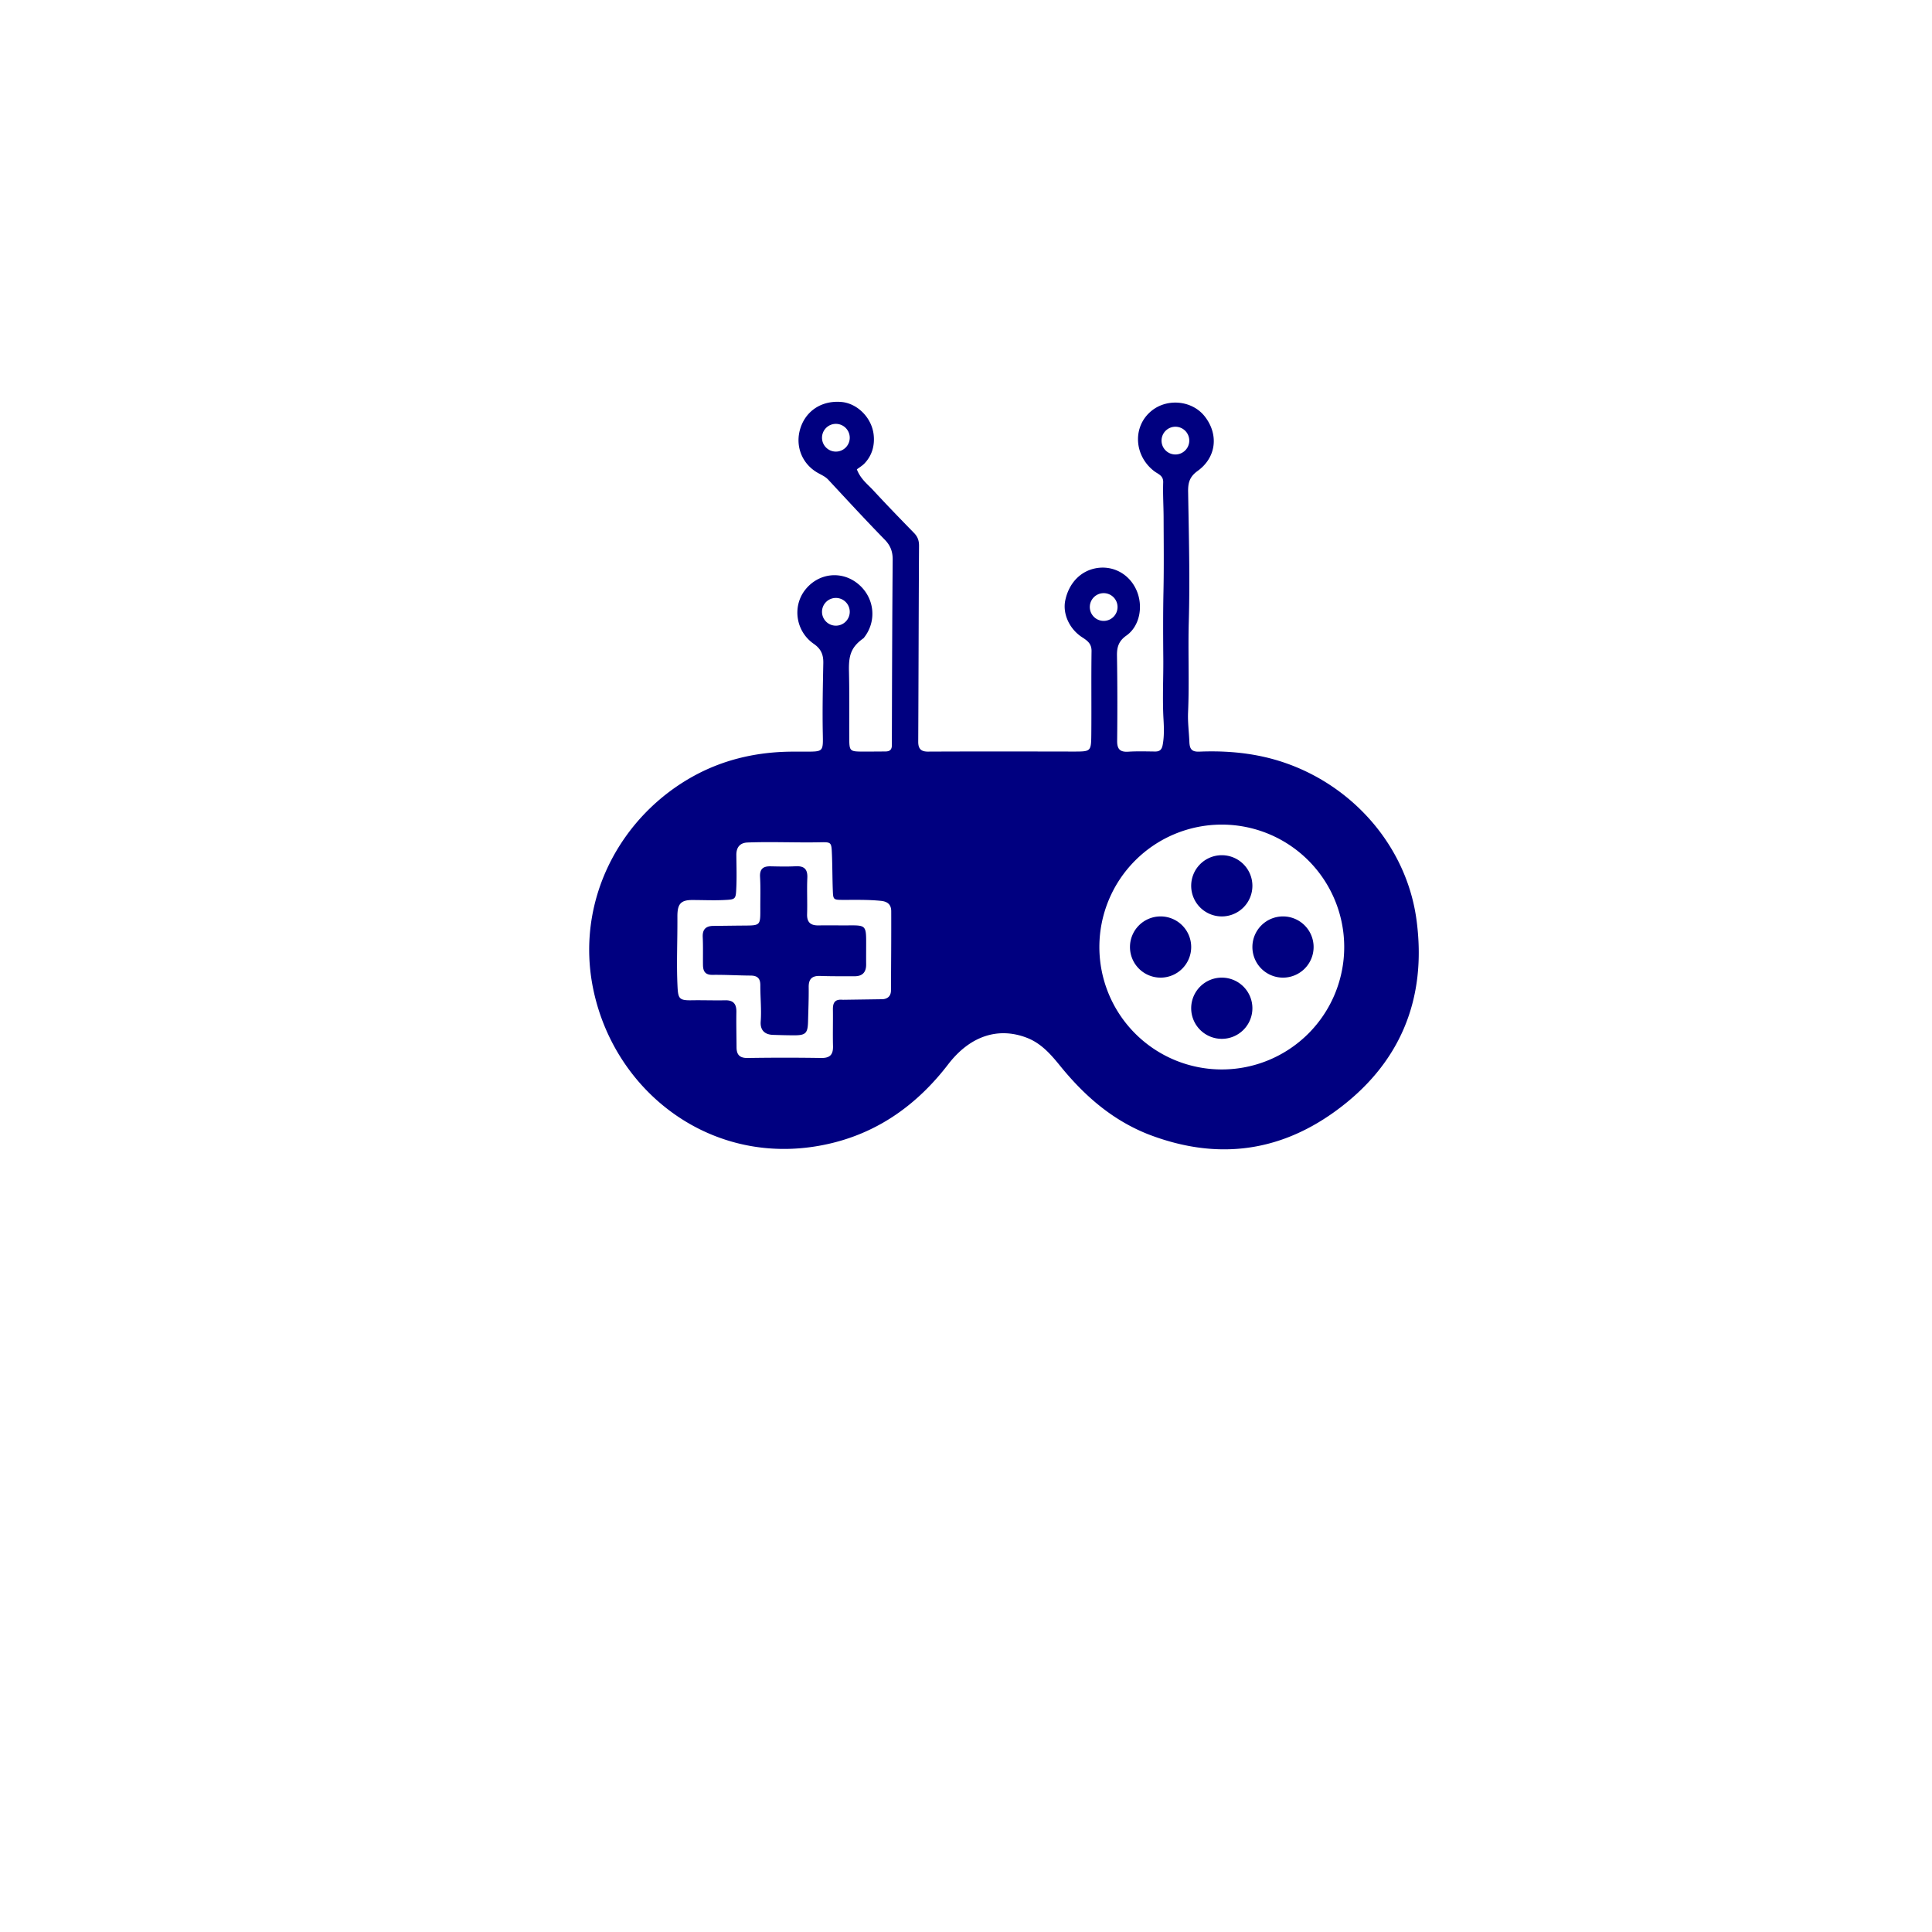 <?xml version="1.0" encoding="UTF-8" standalone="no"?>
<svg
   version="1.1"
   id="Layer_1"
   x="0px"
   y="0px"
   width="100%"
   viewBox="0 0 1024 1024"
   enable-background="new 0 0 1024 1024"
   xml:space="preserve"
   sodipodi:docname="bluepad32_logo_ok.svg"
   inkscape:version="1.3.2 (091e20ef0f, 2023-11-25, custom)"
   xmlns:inkscape="http://www.inkscape.org/namespaces/inkscape"
   xmlns:sodipodi="http://sodipodi.sourceforge.net/DTD/sodipodi-0.dtd"
   xmlns="http://www.w3.org/2000/svg"
   xmlns:svg="http://www.w3.org/2000/svg"><defs
   id="defs15"><inkscape:path-effect
     effect="fillet_chamfer"
     id="path-effect57"
     is_visible="true"
     lpeversion="1"
     nodesatellites_param="F,0,0,1,0,0,0,1 @ F,0,0,1,0,0,0,1 @ F,0,0,1,0,0,0,1 @ F,0,0,1,0,0,0,1 @ F,0,0,1,0,0,0,1 @ F,0,0,1,0,0,0,1 @ F,0,0,1,0,0,0,1 @ F,0,0,1,0,0,0,1 @ F,0,0,1,0,0,0,1 @ F,0,0,1,0,0,0,1 @ F,0,0,1,0,0,0,1 @ F,0,0,1,0,0,0,1"
     radius="0"
     unit="px"
     method="auto"
     mode="F"
     chamfer_steps="1"
     flexible="false"
     use_knot_distance="true"
     apply_no_radius="true"
     apply_with_radius="true"
     only_selected="false"
     hide_knots="false" /><inkscape:path-effect
     effect="fillet_chamfer"
     id="path-effect56"
     is_visible="true"
     lpeversion="1"
     nodesatellites_param="F,0,0,1,0,0,0,1 @ F,0,0,1,0,0,0,1 @ F,0,0,1,0,0,0,1 @ F,0,0,1,0,0,0,1 @ F,0,0,1,0,0,0,1 @ F,0,0,1,0,0,0,1 @ F,0,0,1,0,0,0,1 @ F,0,0,1,0,0,0,1 @ F,0,0,1,0,0,0,1 @ F,0,0,1,0,0,0,1 @ F,0,0,1,0,0,0,1 @ F,0,0,1,0,0,0,1"
     radius="0"
     unit="px"
     method="auto"
     mode="F"
     chamfer_steps="1"
     flexible="false"
     use_knot_distance="true"
     apply_no_radius="true"
     apply_with_radius="true"
     only_selected="false"
     hide_knots="false" /><inkscape:path-effect
     effect="fillet_chamfer"
     id="path-effect55"
     is_visible="true"
     lpeversion="1"
     nodesatellites_param="F,0,0,1,0,0,0,1 @ F,0,0,1,0,0,0,1 @ F,0,0,1,0,0,0,1 @ F,0,0,1,0,0,0,1 @ F,0,0,1,0,0,0,1 @ F,0,0,1,0,0,0,1 @ F,0,0,1,0,0,0,1 @ F,0,0,1,0,0,0,1 @ F,0,0,1,0,0,0,1 @ F,0,0,1,0,0,0,1 @ F,0,0,1,0,0,0,1 @ F,0,0,1,0,0,0,1"
     radius="0"
     unit="px"
     method="auto"
     mode="F"
     chamfer_steps="1"
     flexible="false"
     use_knot_distance="true"
     apply_no_radius="true"
     apply_with_radius="true"
     only_selected="false"
     hide_knots="false" /><inkscape:path-effect
     effect="fillet_chamfer"
     id="path-effect54"
     is_visible="true"
     lpeversion="1"
     nodesatellites_param="F,0,0,1,0,3.425,0,1 @ F,0,0,1,0,3.7,0,1 @ F,0,0,1,0,4.6,0,1 @ F,0,0,1,0,2.7,0,1 @ F,0,0,1,0,3.175,0,1 @ F,0,0,1,0,4.6,0,1 @ F,0,0,1,0,4.175,0,1 @ F,0,0,1,0,3.15,0,1 @ F,0,0,1,0,5.6,0,1 @ F,0,0,1,0,3.15,0,1 @ F,0,0,1,0,3.5,0,1 @ F,0,0,1,0,2.6,0,1"
     radius="0"
     unit="px"
     method="auto"
     mode="F"
     chamfer_steps="1"
     flexible="false"
     use_knot_distance="true"
     apply_no_radius="true"
     apply_with_radius="true"
     only_selected="false"
     hide_knots="false" /><inkscape:path-effect
     effect="fillet_chamfer"
     id="path-effect53"
     is_visible="true"
     lpeversion="1"
     nodesatellites_param="F,0,0,1,0,0,0,1 @ F,0,0,1,0,0,0,1 @ F,0,0,1,0,0,0,1 @ F,0,0,1,0,0,0,1 @ F,0,0,1,0,0,0,1 @ F,0,0,1,0,0,0,1 @ F,0,0,1,0,0,0,1 @ F,0,0,1,0,0,0,1 @ F,0,0,1,0,0,0,1 @ F,0,0,1,0,0,0,1 @ F,0,0,1,0,0,0,1 @ F,0,0,1,0,0,0,1"
     radius="0"
     unit="px"
     method="auto"
     mode="F"
     chamfer_steps="1"
     flexible="false"
     use_knot_distance="true"
     apply_no_radius="true"
     apply_with_radius="true"
     only_selected="false"
     hide_knots="false" /></defs><sodipodi:namedview
   id="namedview15"
   pagecolor="#ffffff"
   bordercolor="#666666"
   borderopacity="1.0"
   inkscape:showpageshadow="2"
   inkscape:pageopacity="0.0"
   inkscape:pagecheckerboard="0"
   inkscape:deskcolor="#d1d1d1"
   inkscape:zoom="1"
   inkscape:cx="514.5"
   inkscape:cy="463"
   inkscape:window-width="2560"
   inkscape:window-height="1358"
   inkscape:window-x="0"
   inkscape:window-y="0"
   inkscape:window-maximized="1"
   inkscape:current-layer="Layer_1"
   showguides="true" />
<path
   id="path1"
   style="fill:#000080;stroke-width:1"
   d="m 442.242,213.01 c -8.496,0.555 -15.304,5.67 -17.956,13.786 -3.01,9.211 0.552,18.756 8.818,23.631 2.023,1.193 4.226,2.038 5.905,3.841 9.896,10.629 19.721,21.33 29.872,31.712 3.111,3.181 4.295,6.395 4.259,10.752 -0.266,32.743 -0.355,65.487 -0.432,98.231 -0.006,2.503 -1.211,3.31 -3.384,3.331 -4.054,0.038 -8.109,0.062 -12.164,0.059 -6.645,-0.005 -7.001,-0.319 -7.031,-6.764 -0.056,-11.825 0.127,-23.655 -0.154,-35.474 -0.212,-8.374 0.818,-12.994 7.736,-17.863 7.269,-8.873 5.907,-21.652 -3.077,-28.91 -8.74,-7.062 -20.914,-5.609 -27.906,3.329 -6.865,8.776 -4.98,21.964 4.586,28.581 3.871,2.678 5.137,5.755 5.051,10.16 -0.24,12.324 -0.511,24.657 -0.277,36.977 0.19,10.021 0.506,10.005 -9.208,9.99 -3.717,-0.006 -7.438,-0.046 -11.15,0.093 -16.612,0.624 -32.461,4.469 -47.12,12.322 -39.638,21.237 -64.236,66.611 -54.016,114.262 11.984,55.877 65.644,95.49 126.226,80.828 25.548,-6.183 45.79,-20.985 61.711,-41.743 11.414,-14.882 26.275,-20.022 41.694,-14.111 7.55,2.895 12.677,8.74 17.609,14.821 12.62,15.561 27.26,28.567 46.526,36.256 35.276,13.67 68.411,10.076 98.795,-11.705 34.852,-24.983 49.3,-59.706 43.609,-101.894 -5.687,-42.16 -38.636,-76.624 -80.35,-86.235 -11.407,-2.628 -23.027,-3.367 -34.69,-2.893 -4.053,0.165 -5.182,-1.298 -5.338,-5.208 -0.209,-5.213 -0.919,-10.41 -0.689,-15.651 0.703,-16.002 -0.071,-32.008 0.38,-48.03 0.646,-22.929 0.021,-45.898 -0.352,-68.846 -0.078,-4.768 0.776,-7.97 5.026,-11.027 10.002,-7.195 11.255,-19.422 3.762,-28.944 -6.611,-8.401 -19.74,-9.766 -28.174,-2.931 -10.157,8.232 -9.41,23.755 1.457,32.023 2.004,1.525 4.841,2.25 4.715,5.911 -0.215,6.233 0.2,12.486 0.22,18.73 0.041,12.998 0.198,26 -0.071,38.993 -0.245,11.816 -0.197,23.617 -0.093,35.433 0.095,10.78 -0.51,21.565 0.109,32.369 0.258,4.511 0.409,9.093 -0.442,13.641 -0.462,2.47 -1.558,3.506 -4.014,3.479 -4.73,-0.052 -9.475,-0.208 -14.188,0.089 -4.404,0.278 -5.971,-1.353 -5.923,-5.794 0.165,-15.034 0.157,-30.073 -0.093,-45.106 -0.076,-4.596 0.947,-7.801 4.988,-10.645 7.16,-5.039 9.123,-15.798 5.222,-24.32 -3.821,-8.346 -12.235,-12.909 -21.065,-11.421 -8.361,1.409 -14.596,7.833 -16.542,17.045 -1.487,7.04 2.088,15.142 8.899,19.57 2.789,1.813 5.074,3.402 5.018,7.38 -0.209,14.694 0.016,29.394 -0.127,44.09 -0.088,9.102 -0.254,9.1 -9.071,9.132 -25.704,-0.043 -51.407,-0.096 -77.111,0.022 -3.822,0.105 -5.572,-1.228 -5.552,-5.222 0.173,-34.629 0.224,-69.258 0.424,-103.886 0.016,-2.765 -0.737,-4.808 -2.64,-6.76 -7.309,-7.499 -14.601,-15.02 -21.704,-22.712 -2.924,-3.167 -6.6,-5.807 -8.612,-11.014 1.267,-0.974 2.916,-1.924 4.16,-3.253 3.936,-4.205 5.346,-9.43 4.762,-14.984 -0.957,-9.102 -8.65,-16.741 -17.087,-17.479 -1.275,-0.112 -2.523,-0.125 -3.737,-0.045 z m 0.792,11.649 a 7.35,7.35 0 0 1 7.35,7.35 7.35,7.35 0 0 1 -7.35,7.35 7.35,7.35 0 0 1 -7.35,-7.35 7.35,7.35 0 0 1 7.35,-7.35 z m 179.956,1.521 a 7.35,7.35 0 0 1 7.35,7.35 7.35,7.35 0 0 1 -7.35,7.35 7.35,7.35 0 0 1 -7.35,-7.35 7.35,7.35 0 0 1 7.35,-7.35 z m -38.019,88.204 a 7.35,7.35 0 0 1 7.35,7.35 7.35,7.35 0 0 1 -7.35,7.35 7.35,7.35 0 0 1 -7.35,-7.35 7.35,7.35 0 0 1 7.35,-7.35 z m -141.937,2.535 a 7.35,7.35 0 0 1 7.35,7.35 7.35,7.35 0 0 1 -7.35,7.35 7.35,7.35 0 0 1 -7.35,-7.35 7.35,7.35 0 0 1 7.35,-7.35 z m 204.541,120.139 a 64.885,64.885 0 0 1 64.885,64.885 64.885,64.885 0 0 1 -64.885,64.885 64.885,64.885 0 0 1 -64.885,-64.885 64.885,64.885 0 0 1 64.885,-64.885 z m -231.99,9.338 c 6.363,0.068 12.684,0.164 19.087,0.028 6.009,-0.128 6.011,-0.016 6.275,6.398 0.256,6.223 0.226,12.918 0.467,19.152 0.188,4.857 0.285,4.974 5.39,4.984 6.747,0.014 13.495,-0.181 20.247,0.531 3.646,0.384 5.308,2.211 5.321,5.449 0.055,13.996 -0.067,27.992 -0.135,41.989 -0.014,2.844 -1.549,4.405 -4.299,4.673 l -21.205,0.305 c -4.291,-0.424 -5.325,1.562 -5.273,5.259 0.09,6.419 -0.119,12.844 0.053,19.259 0.121,4.478 -1.53,6.398 -6.224,6.325 -13.005,-0.202 -26.019,-0.198 -39.025,0.006 -4.236,0.066 -5.851,-1.744 -5.875,-5.645 -0.039,-6.25 -0.195,-12.502 -0.087,-18.75 0.073,-4.209 -1.542,-6.281 -5.944,-6.186 -5.908,0.128 -11.825,-0.108 -17.734,-0.006 -6.788,0.118 -7.228,-0.906 -7.546,-7.857 -0.554,-12.105 0.031,-22.722 -0.038,-36.415 -0.032,-6.428 1.458,-8.873 7.843,-8.869 6.127,0.004 11.154,0.269 16.722,0.008 6.389,-0.299 6.37,-0.336 6.659,-6.596 0.265,-5.738 0.07,-11.489 0.02,-17.233 -0.036,-4.097 1.874,-6.509 5.968,-6.665 6.564,-0.25 12.969,-0.211 19.332,-0.143 z m 231.99,6.883 a 16.221,16.221 0 0 0 -16.221,16.221 16.221,16.221 0 0 0 16.221,16.221 16.221,16.221 0 0 0 16.221,-16.221 16.221,16.221 0 0 0 -16.221,-16.221 z m -225.943,5.865 c -4.375,0.227 -8.774,0.123 -13.158,0.026 -3.973,-0.088 -5.879,1.354 -5.626,5.687 0.324,5.55 0.113,11.131 0.137,16.699 0.039,8.973 0.041,8.959 -8.701,9.016 -5.398,0.035 -10.797,0.124 -16.196,0.178 -3.937,0.039 -5.819,1.806 -5.624,5.944 0.231,4.883 0.079,9.785 0.133,14.677 0.036,3.274 1.039,5.38 5.006,5.327 6.737,-0.091 13.48,0.335 20.221,0.378 3.575,0.023 5.193,1.441 5.17,5.148 -0.039,6.386 0.674,12.757 0.198,19.164 -0.335,4.516 1.982,6.972 6.556,7.117 3.709,0.117 7.42,0.224 11.13,0.23 6.17,0.01 7.252,-1.087 7.408,-7.36 0.15,-6.06 0.415,-12.122 0.339,-18.18 -0.055,-4.367 1.81,-6.072 6.103,-5.921 6.066,0.214 12.142,0.147 18.213,0.162 4.168,0.011 6.176,-2.127 6.138,-6.283 -0.031,-3.543 0.002,-7.086 0.006,-11.115 0.023,-9.389 -0.254,-9.643 -9.006,-9.57 -5.398,0.045 -10.798,-0.071 -16.196,0.02 -4.161,0.07 -6.239,-1.541 -6.103,-5.986 0.196,-6.405 -0.158,-12.83 0.121,-19.229 0.206,-4.719 -1.761,-6.362 -6.271,-6.129 z m 193.5,26.578 a 16.221,16.221 0 0 0 -16.221,16.221 16.221,16.221 0 0 0 16.221,16.221 16.221,16.221 0 0 0 16.221,-16.221 16.221,16.221 0 0 0 -16.221,-16.221 z m 64.885,0 a 16.221,16.221 0 0 0 -16.221,16.221 16.221,16.221 0 0 0 16.221,16.221 16.221,16.221 0 0 0 16.221,-16.221 16.221,16.221 0 0 0 -16.221,-16.221 z m -32.443,32.443 a 16.221,16.221 0 0 0 -16.221,16.221 16.221,16.221 0 0 0 16.221,16.221 16.221,16.221 0 0 0 16.221,-16.221 16.221,16.221 0 0 0 -16.221,-16.221 z" />














</svg>
